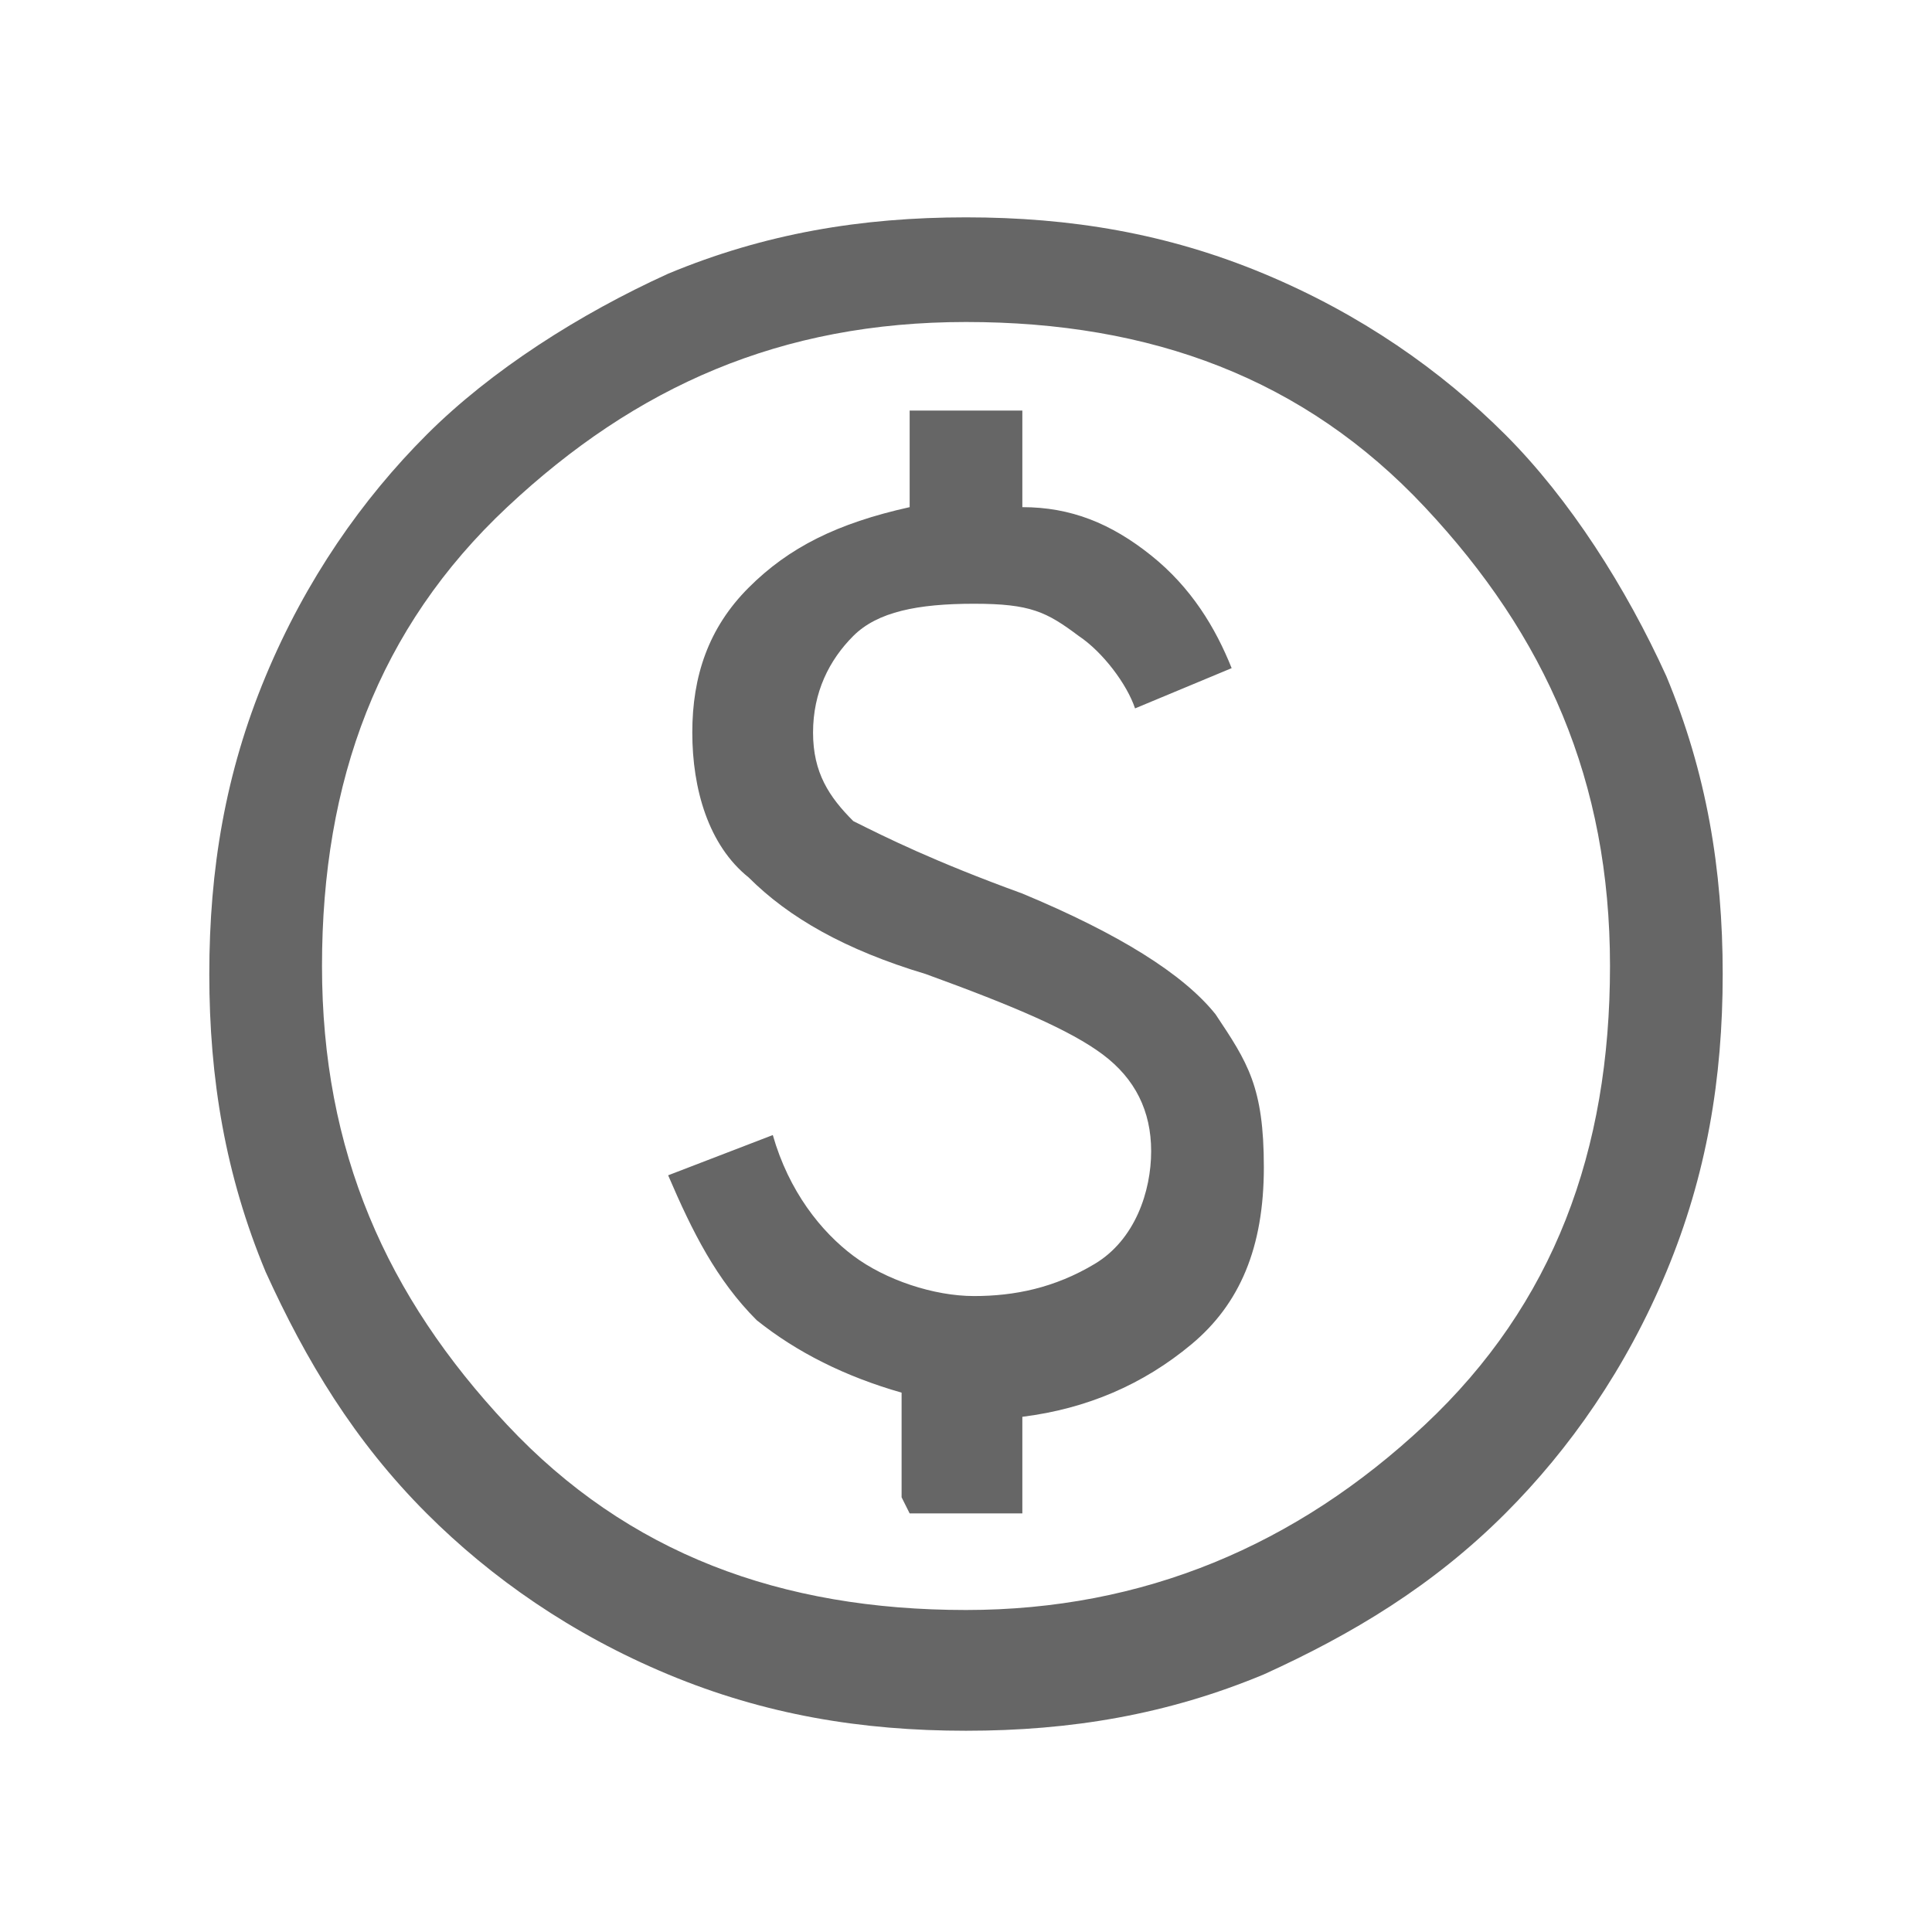 <?xml version="1.0" encoding="UTF-8"?>
<svg id="Layer_1" data-name="Layer 1" xmlns="http://www.w3.org/2000/svg" version="1.1" viewBox="0 0 24 24">
  <defs>
    <style>
      .cls-1 {
        fill: #666;
        stroke-width: 0px;
      }
    </style>
  </defs>
  <path class="cls-1" d="M11.3,18.8h1.4v-1.2c.8-.1,1.5-.4,2.1-.9.6-.5.9-1.2.9-2.2s-.2-1.3-.6-1.9c-.4-.5-1.2-1-2.4-1.5-1.1-.4-1.7-.7-2.1-.9-.3-.3-.5-.6-.5-1.1,0-.5.2-.9.5-1.2s.8-.4,1.5-.4.9.1,1.3.4c.3.2.6.6.7.9l1.2-.5c-.2-.5-.5-1-1-1.4-.5-.4-1-.6-1.6-.6v-1.2h-1.4v1.2c-.9.2-1.5.5-2,1-.5.5-.7,1.1-.7,1.8s.2,1.4.7,1.8c.5.5,1.2.9,2.2,1.2,1.1.4,1.8.7,2.2,1,.4.3.6.7.6,1.2s-.2,1.1-.7,1.4c-.5.3-1,.4-1.5.4s-1.1-.2-1.5-.5c-.4-.3-.8-.8-1-1.5l-1.3.5c.3.7.6,1.3,1.1,1.8.5.4,1.1.7,1.8.9v1.3ZM12,21.5c-1.3,0-2.5-.2-3.7-.7-1.2-.5-2.2-1.2-3-2-.9-.9-1.5-1.9-2-3-.5-1.2-.7-2.4-.7-3.7s.2-2.5.7-3.7c.5-1.2,1.2-2.2,2-3s1.9-1.5,3-2c1.2-.5,2.4-.7,3.7-.7s2.5.2,3.7.7c1.2.5,2.2,1.2,3,2s1.5,1.9,2,3c.5,1.2.7,2.4.7,3.7s-.2,2.5-.7,3.7c-.5,1.2-1.2,2.2-2,3-.9.9-1.9,1.5-3,2-1.2.5-2.4.7-3.7.7ZM12,20c2.2,0,4.1-.8,5.7-2.3s2.3-3.4,2.3-5.7-.8-4.1-2.3-5.7-3.4-2.3-5.7-2.3-4.1.8-5.7,2.3-2.3,3.4-2.3,5.7.8,4.1,2.3,5.7,3.4,2.3,5.7,2.3Z"/>
</svg>